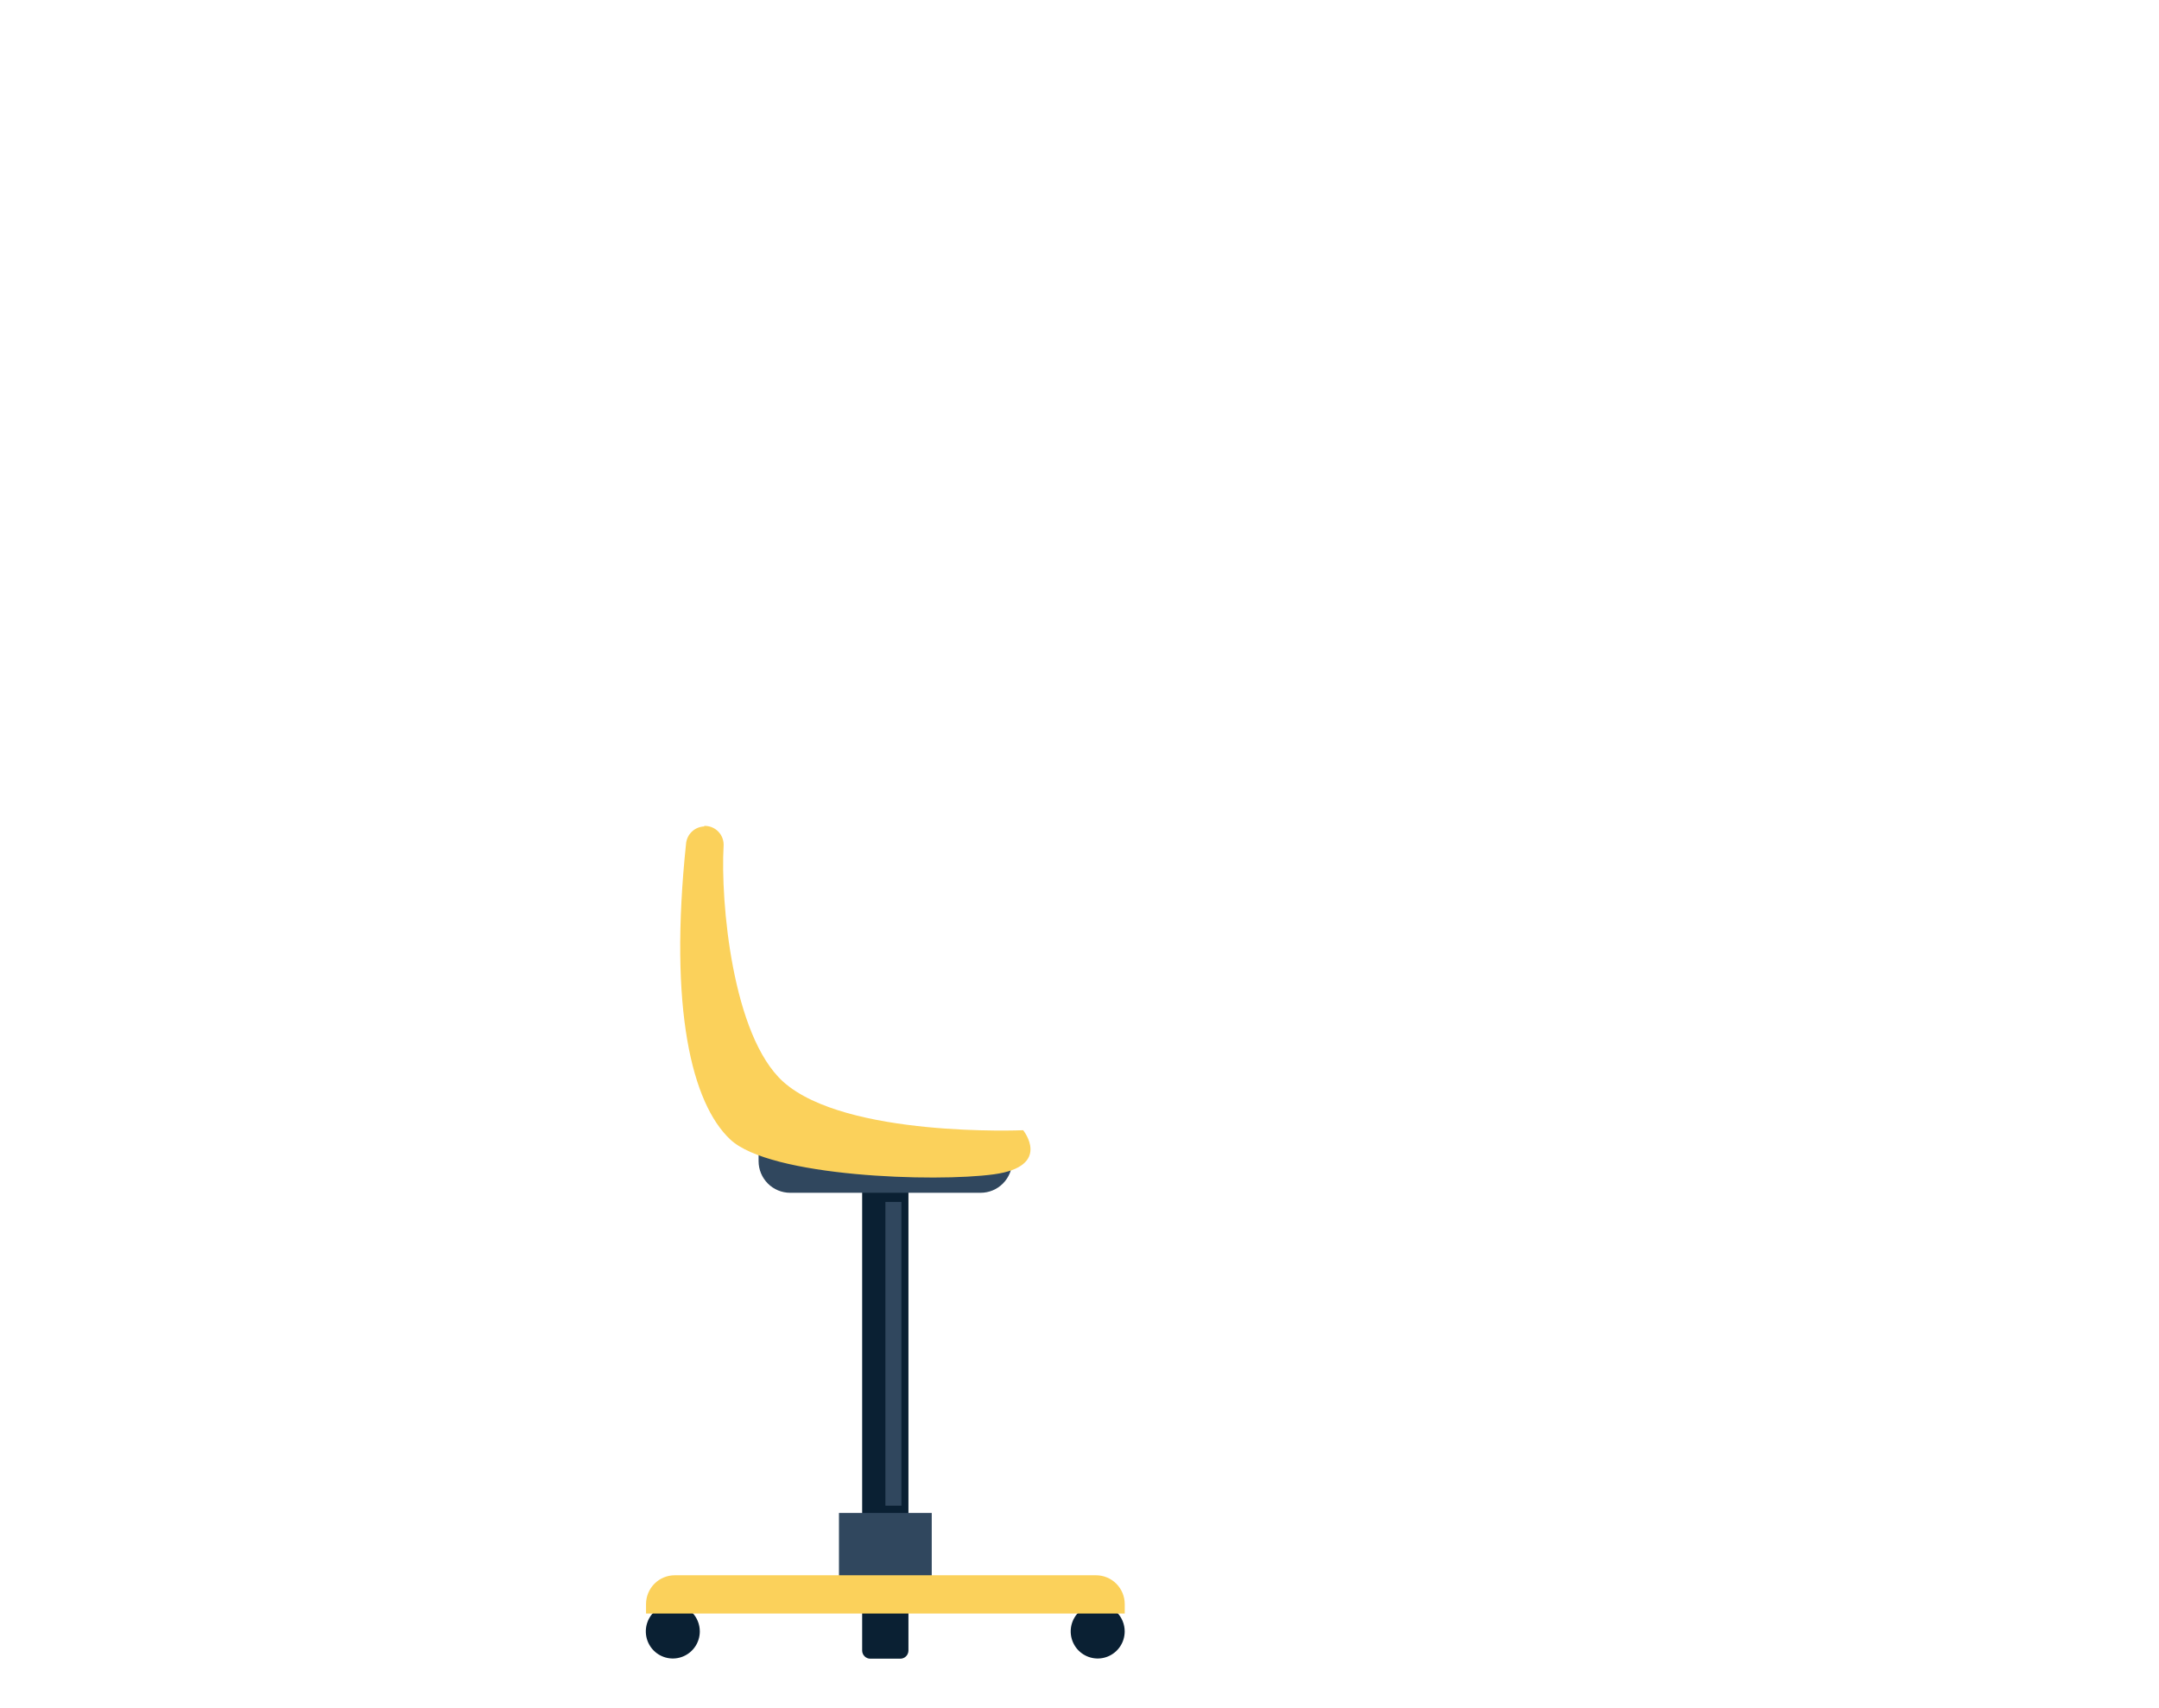 <?xml version="1.0"?>
<svg width="1882" height="1489" xmlns="http://www.w3.org/2000/svg" xmlns:svg="http://www.w3.org/2000/svg">
 <defs>
  <clipPath id="clip0">
   <rect fill="white" height="1489" id="svg_1" width="1882"/>
  </clipPath>
 </defs>
 <g class="layer">
  <title>Layer 1</title>
  <g clip-path="url(#clip0)" id="svg_2">
   <path d="m751.68,1000.69l40.21,0l0,387.19c0,1.89 -0.75,3.71 -2.08,5.04c-1.33,1.34 -3.14,2.09 -5.02,2.09l-26.14,0c-1.89,0 -3.69,-0.75 -5.02,-2.09c-1.34,-1.33 -2.09,-3.15 -2.09,-5.04l0,-387.19l0.14,0z" fill="#0A2033" id="svg_49"/>
   <path d="m661.22,1006.2l221.09,0l0,6.08c0,7.32 -2.9,14.33 -8.06,19.51c-5.15,5.18 -12.14,8.08 -19.44,8.08l-166.05,0c-7.29,0 -14.29,-2.9 -19.44,-8.08c-5.16,-5.18 -8.06,-12.19 -8.06,-19.51l0,-6.08l-0.04,0z" fill="#30475E" id="svg_50"/>
   <path d="m751.68,1349.04l40.21,0l0,89.88c0,1.89 -0.75,3.71 -2.08,5.04c-1.33,1.34 -3.14,2.09 -5.02,2.09l-26.14,0c-1.89,0 -3.69,-0.75 -5.02,-2.09c-1.34,-1.33 -2.09,-3.15 -2.09,-5.04l0,-89.88l0.14,0z" fill="#0A2033" id="svg_51"/>
   <path d="m980.39,1422.26c0,4.67 -1.38,9.24 -3.97,13.12c-2.58,3.89 -6.26,6.91 -10.56,8.7c-4.3,1.79 -9.03,2.26 -13.59,1.34c-4.56,-0.91 -8.76,-3.16 -12.05,-6.46c-3.29,-3.3 -5.53,-7.51 -6.44,-12.09c-0.91,-4.58 -0.44,-9.33 1.34,-13.65c1.78,-4.31 4.8,-8 8.67,-10.6c3.87,-2.59 8.42,-3.98 13.07,-3.98c6.24,0 12.23,2.49 16.64,6.92c4.41,4.43 6.89,10.44 6.89,16.7z" fill="#0A2033" id="svg_52"/>
   <path d="m610.02,1422.26c0,4.67 -1.38,9.24 -3.96,13.12c-2.59,3.89 -6.26,6.91 -10.56,8.7c-4.3,1.79 -9.03,2.26 -13.6,1.34c-4.56,-0.91 -8.76,-3.16 -12.05,-6.46c-3.29,-3.3 -5.53,-7.51 -6.44,-12.09c-0.9,-4.58 -0.44,-9.33 1.34,-13.65c1.78,-4.31 4.8,-8 8.67,-10.6c3.87,-2.59 8.42,-3.98 13.07,-3.98c6.24,0 12.23,2.49 16.64,6.92c4.41,4.43 6.89,10.44 6.89,16.7z" fill="#0A2033" id="svg_53"/>
   <path d="m812.2,1319l-80.87,0l0,70.94l80.87,0l0,-70.94z" fill="#30475E" id="svg_54"/>
   <path d="m588.24,1373.32l367.14,0c6.64,0 13.02,2.65 17.72,7.37c4.69,4.71 7.33,11.11 7.33,17.78l0,8.22l-417.29,0l0,-8.22c0,-3.31 0.65,-6.58 1.91,-9.64c1.26,-3.05 3.11,-5.82 5.44,-8.16c2.33,-2.34 5.1,-4.19 8.14,-5.45c3.05,-1.26 6.31,-1.91 9.61,-1.9l0,0z" fill="#FBD15B" id="svg_55"/>
   <path d="m771.81,1312.66l13.94,0l0,-264.83l-13.94,0l0,264.83z" fill="#30475E" id="svg_56"/>
   <path d="m613.81,720.03c2.29,-0.08 4.57,0.32 6.7,1.17c2.13,0.86 4.05,2.15 5.65,3.8c1.59,1.65 2.83,3.62 3.62,5.77c0.8,2.16 1.13,4.46 0.98,6.75c-2.74,48.11 7.41,165.33 51.98,205.57c54.56,48.89 209.15,42.24 209.15,42.24c0,0 25.54,31.45 -25.53,38.45c-51.07,7 -194.9,2.32 -229.72,-30.31c-33.68,-31.53 -53.68,-114.24 -38.6,-258.04c0.39,-3.99 2.2,-7.7 5.11,-10.45c2.91,-2.74 6.72,-4.33 10.71,-4.47l-0.05,-0.48z" fill="#FBD15B" id="svg_57"/>
  </g>
 </g>
</svg>
